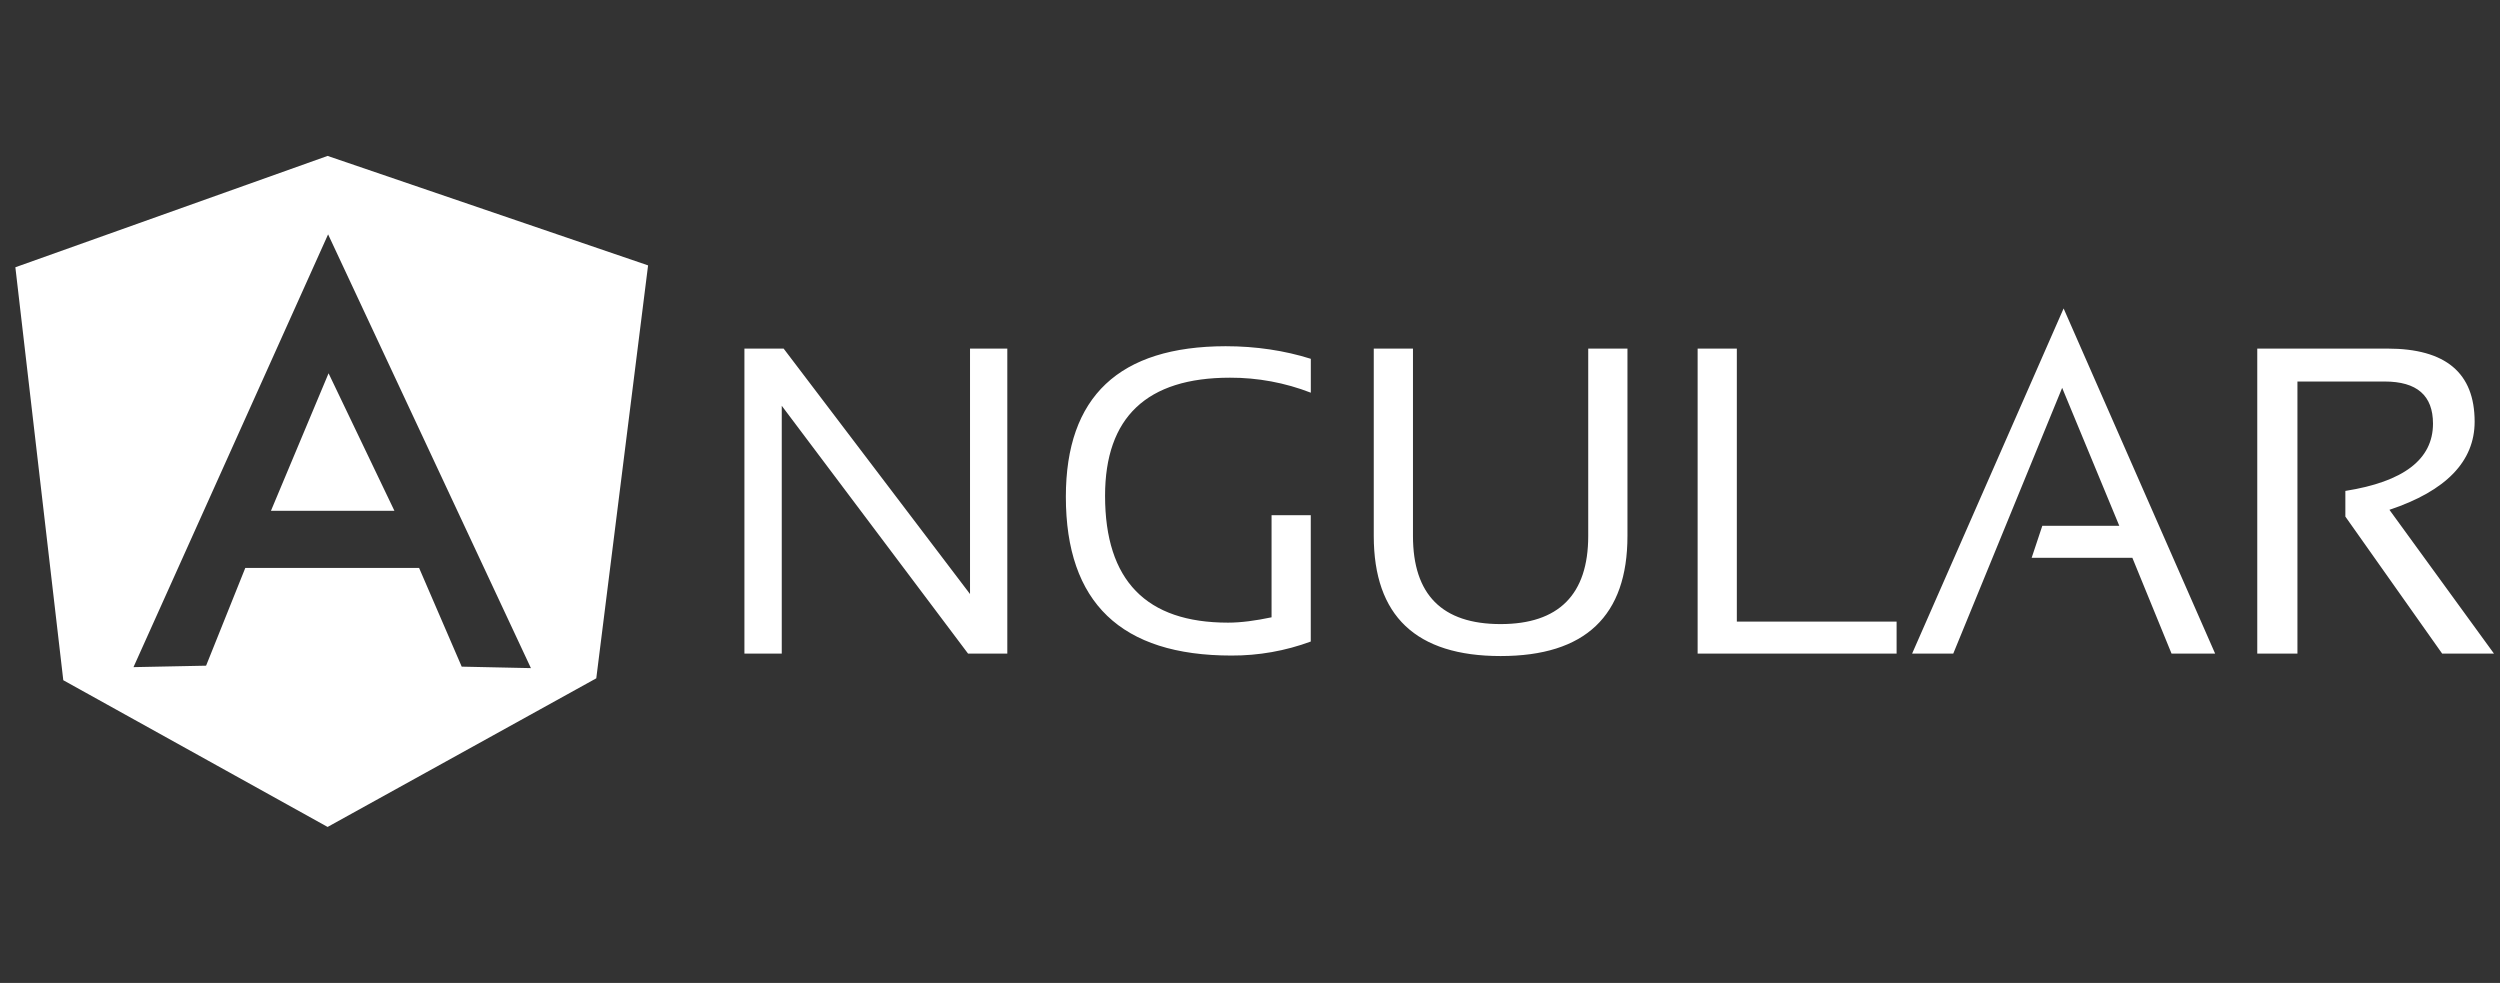 <svg width="117" height="46" viewBox="0 0 117 46" fill="none" xmlns="http://www.w3.org/2000/svg">
<rect x="0" y="0" width="117" height="46" fill="#333333" stroke="none"/>
<g clip-path="url(#clip0_2476_27956)">
<path fill-rule="evenodd" clip-rule="evenodd" d="M34.839 30.59V16.314H36.674L45.397 27.801V16.314H47.142V30.59H45.306L36.586 18.99V30.59H34.839ZM61.347 30.023C60.158 30.463 58.899 30.685 57.631 30.68C52.465 30.68 49.882 28.203 49.882 23.249C49.882 18.559 52.374 16.211 57.359 16.203C58.786 16.203 60.123 16.407 61.346 16.792V18.378C60.14 17.91 58.857 17.672 57.563 17.676C53.665 17.676 51.717 19.532 51.717 23.204C51.717 27.169 53.643 29.14 57.47 29.14C58.082 29.14 58.762 29.047 59.509 28.89V24.111H61.344V30.021L61.347 30.023ZM64.292 25.084V16.315H66.127V25.084C66.127 27.826 67.487 29.207 70.228 29.207C72.947 29.207 74.329 27.826 74.329 25.084V16.315H76.165V25.084C76.165 28.822 74.194 30.703 70.229 30.703C66.264 30.703 64.292 28.82 64.292 25.082V25.084ZM81.284 16.315V29.092H88.761V30.59H79.449V16.314L81.284 16.315ZM91.412 30.59H89.486L96.577 14.435L103.669 30.59H101.629L99.794 26.104H95.082L95.58 24.608H99.183L96.509 18.151L91.412 30.59ZM105.64 30.59V16.314H111.734C114.453 16.314 115.813 17.447 115.813 19.735C115.813 21.591 114.476 22.975 111.825 23.859L116.719 30.59H114.294L109.763 24.176V22.975C112.482 22.545 113.864 21.503 113.864 19.826C113.864 18.512 113.116 17.855 111.599 17.855H107.52V30.59H105.64ZM15.377 17.47L12.681 23.904H18.458L15.377 17.47ZM15.332 7.297L0.719 12.508L2.962 31.834L15.332 38.701L27.906 31.745L30.33 12.42L15.332 7.297ZM21.608 31.199L19.613 26.578H11.48L9.645 31.154L6.247 31.222L15.355 10.968L24.847 31.268L21.608 31.199Z" fill="white"/>
</g>
<defs>
<clipPath id="clip0_2476_27956">
<rect width="116" height="46" fill="white" transform="translate(0.719)"/>
</clipPath>
</defs>
</svg>
